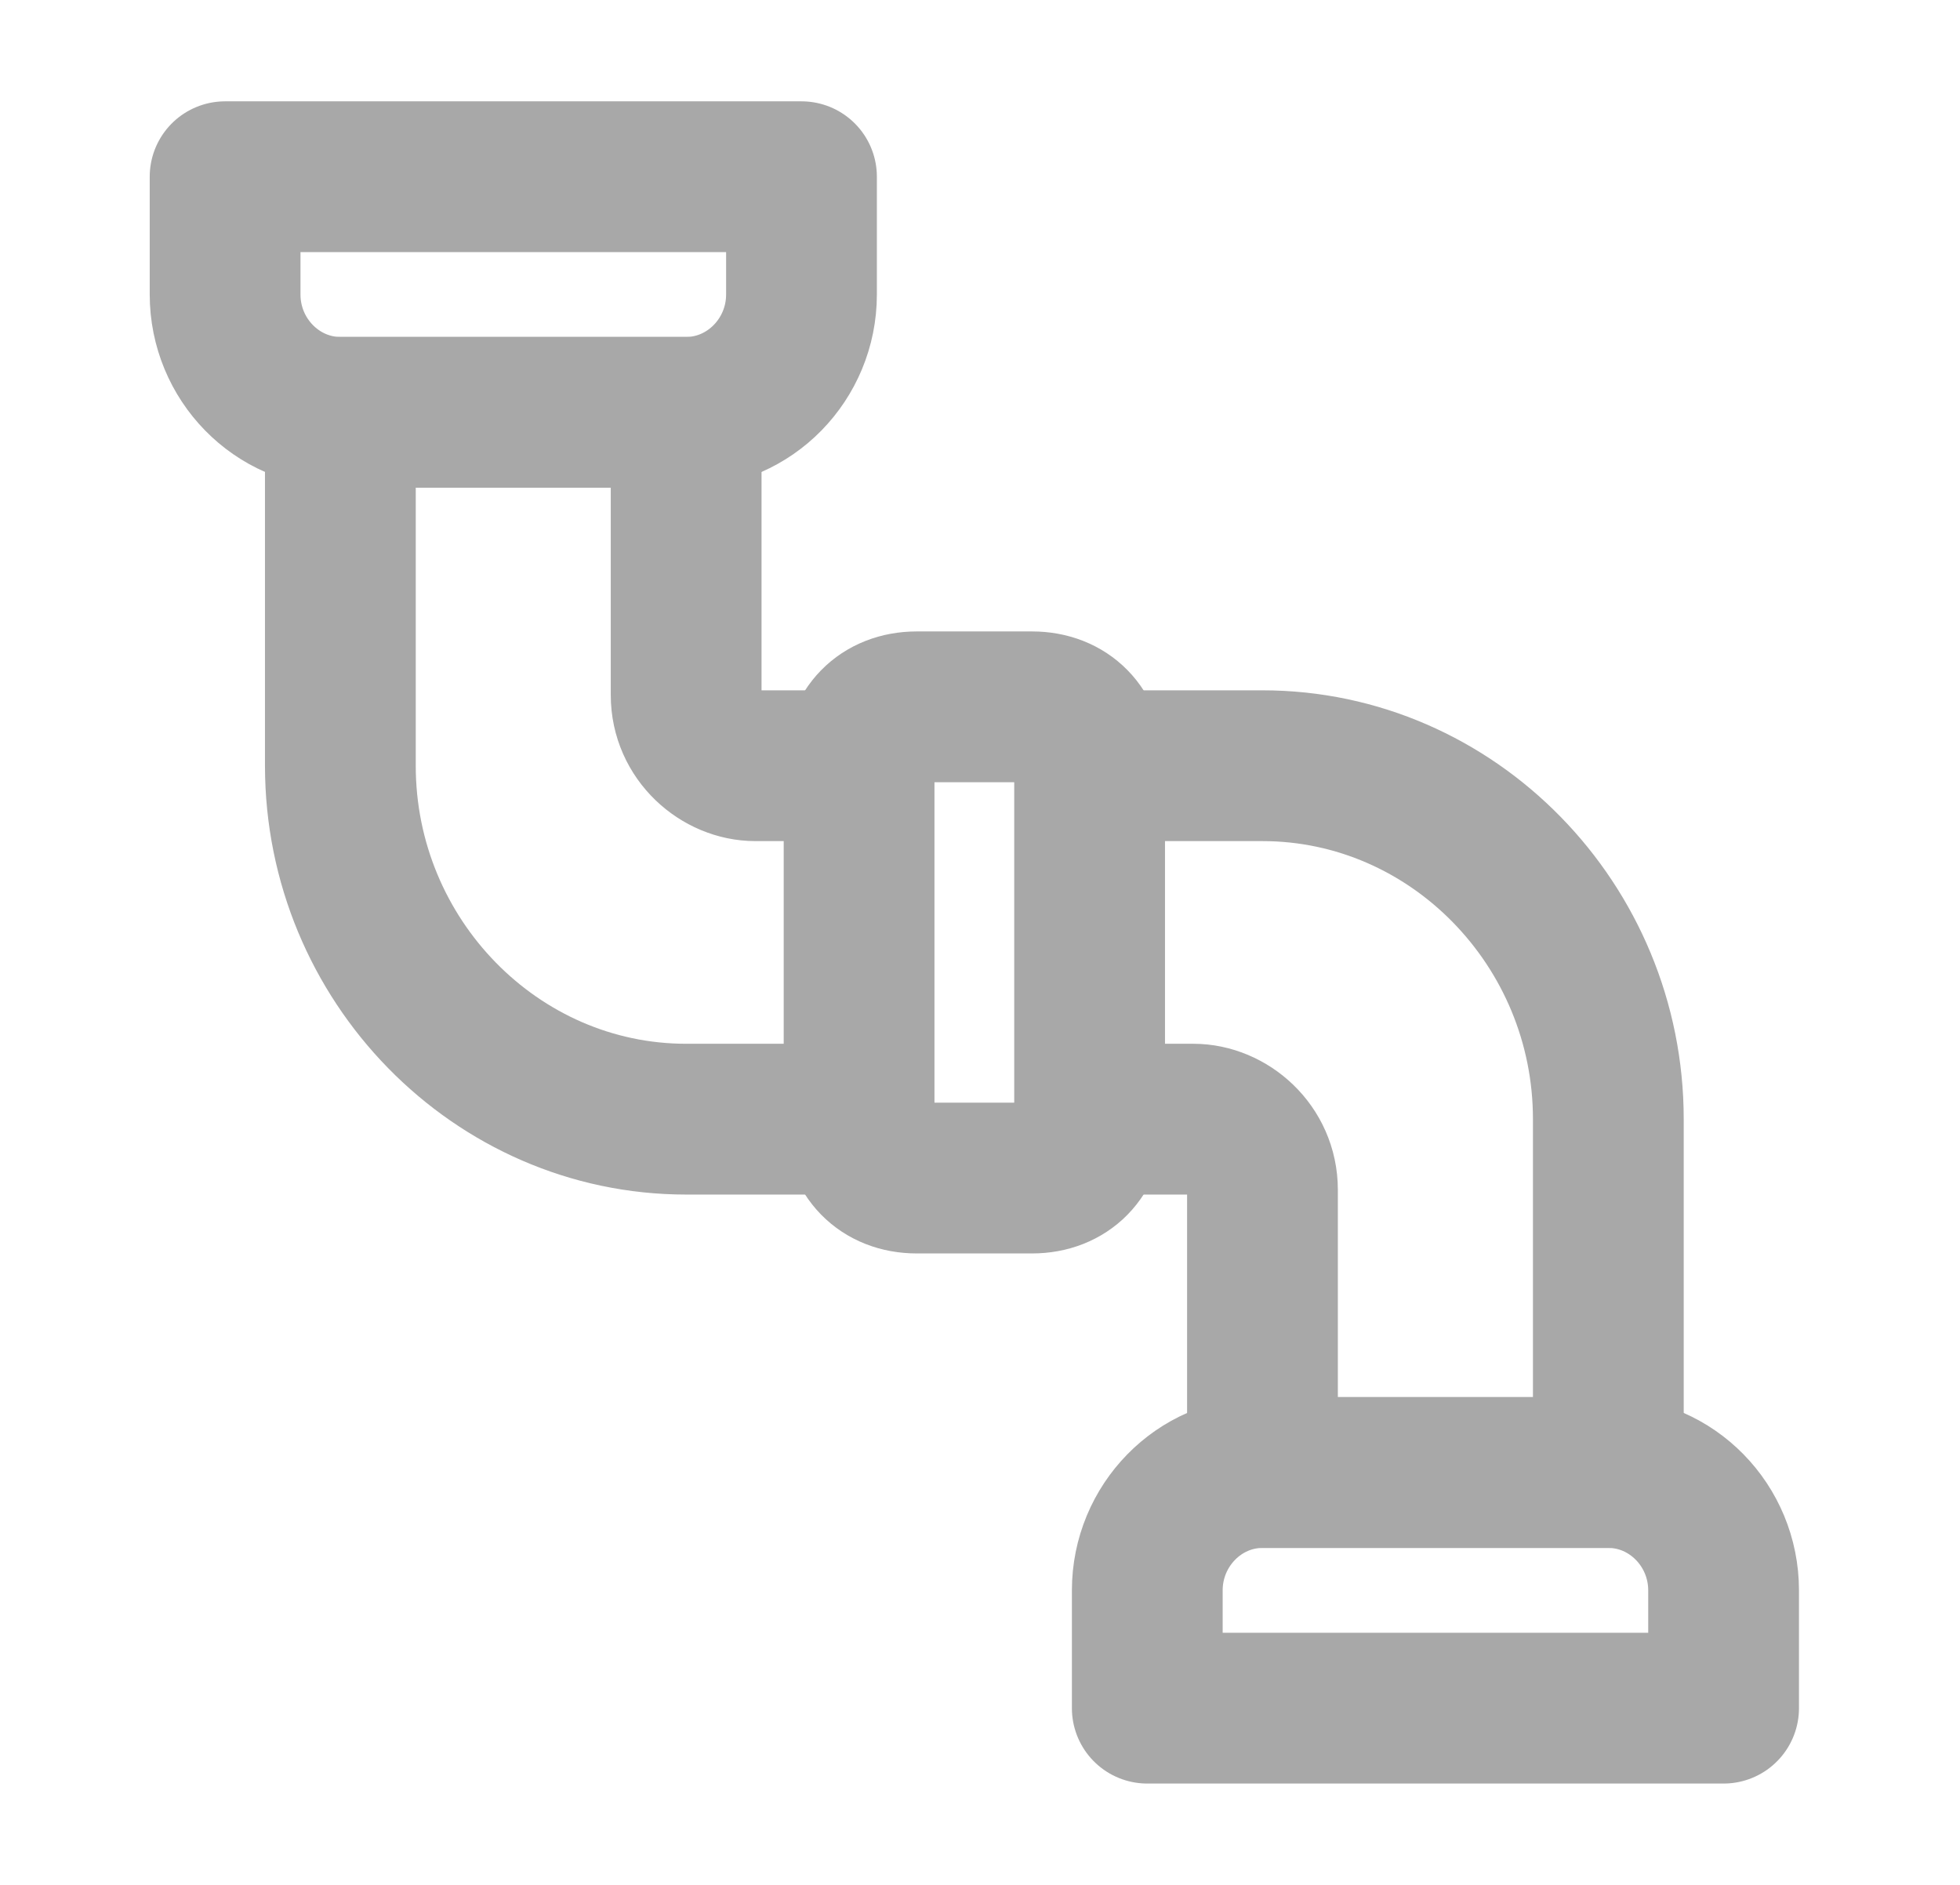 <svg width="26" height="25" viewBox="0 0 26 25" fill="none" xmlns="http://www.w3.org/2000/svg">
<path d="M9.102 5.469H4.515C3.674 5.469 2.986 4.766 2.986 3.906V2.344H10.632V3.906C10.632 4.766 9.943 5.469 9.102 5.469Z" stroke="#A8A8A8" stroke-width="2" stroke-miterlimit="10" stroke-linecap="round" stroke-linejoin="round"/>
<path d="M14.454 10.156V14.844C14.454 15.312 14.148 15.625 13.69 15.625H12.161C11.702 15.625 11.396 15.312 11.396 14.844V10.156C11.396 9.688 11.702 9.375 12.161 9.375H13.69C14.148 9.375 14.454 9.688 14.454 10.156Z" stroke="#A8A8A8" stroke-width="2" stroke-miterlimit="10" stroke-linecap="round" stroke-linejoin="round"/>
<path d="M22.864 22.656H15.219V21.094C15.219 20.234 15.907 19.531 16.747 19.531H21.335C22.176 19.531 22.864 20.234 22.864 21.094V22.656Z" stroke="#A8A8A8" stroke-width="2" stroke-miterlimit="10" stroke-linecap="round" stroke-linejoin="round"/>
<path d="M11.396 10.156H10.02C9.561 10.156 9.102 9.766 9.102 9.219V5.469H4.515V10.156C4.515 12.734 6.58 14.844 9.102 14.844H11.396" stroke="#A8A8A8" stroke-width="2" stroke-miterlimit="10" stroke-linecap="round" stroke-linejoin="round"/>
<path d="M14.454 14.844H15.83C16.289 14.844 16.747 15.234 16.747 15.781V19.531H21.335V14.844C21.335 12.266 19.27 10.156 16.747 10.156H14.454" stroke="#A8A8A8" stroke-width="2" stroke-miterlimit="10" stroke-linecap="round" stroke-linejoin="round"/>
</svg>
